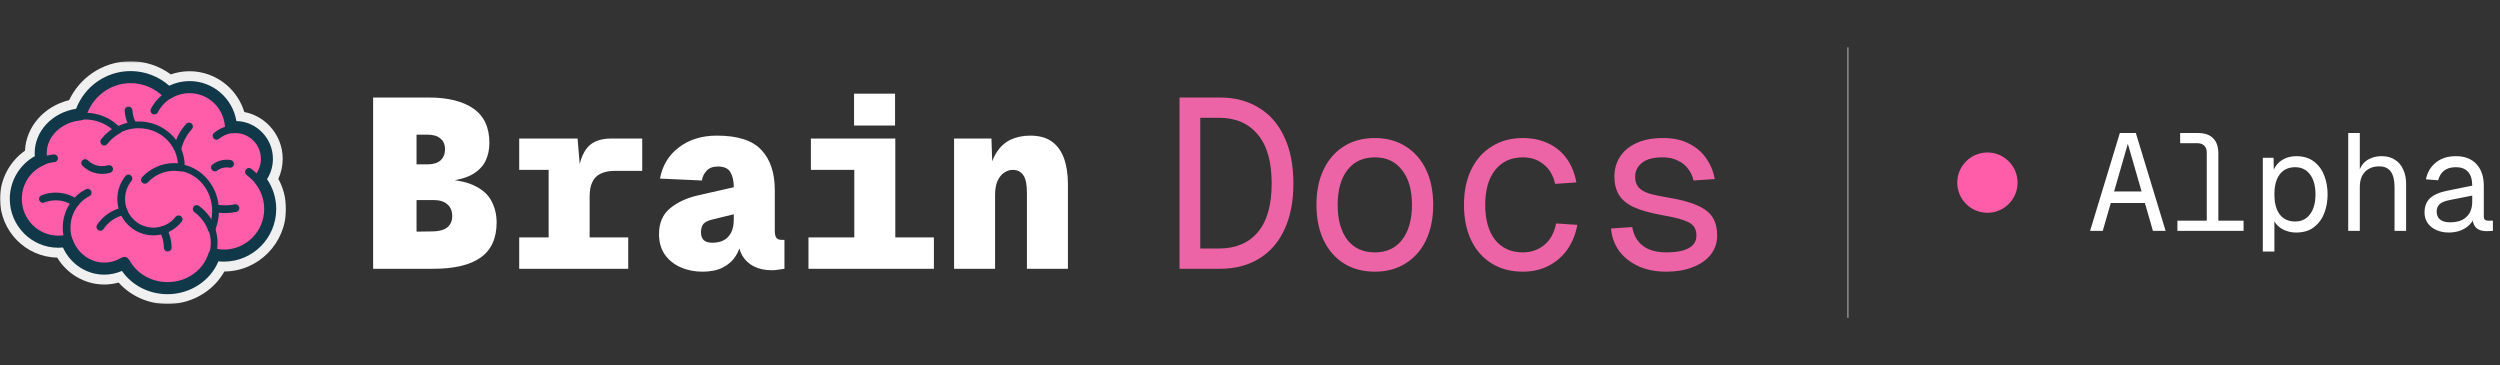 <svg width="1451" height="212" viewBox="0 0 1451 212" fill="none" xmlns="http://www.w3.org/2000/svg">
  <rect x="0" y="0" width="1451" height="212" fill="#333333" stroke="none"/>
  <mask id="mask0_10_24" style="mask-type:luminance" maskUnits="userSpaceOnUse" x="0" y="35" width="166" height="142">
    <path d="M166 35.528H0V176.472H166V35.528Z" fill="white" />
  </mask>
  <g mask="url(#mask0_10_24)">
    <path
      d="M155.736 121.287C155.736 124.533 155.147 127.638 154.068 130.501C150.377 140.278 140.999 147.224 130.009 147.224C118.761 147.224 109.204 139.949 105.704 129.809C84.926 131.315 73.045 121.952 68.105 104.105C55.625 100.683 46.452 89.18 46.452 75.512C46.452 66.673 50.291 58.736 56.38 53.31C61.561 48.686 68.375 45.88 75.84 45.88C84.392 45.88 92.093 49.562 97.457 55.447C101.065 53.068 105.376 51.689 110.007 51.689C113.239 51.689 116.319 52.363 119.111 53.579C127.187 57.094 132.866 65.144 132.992 74.548C132.997 74.658 132.997 74.764 132.997 74.874L132.992 75.266V75.27C134.166 75.01 135.385 74.874 136.639 74.874C142.239 74.874 147.215 77.579 150.35 81.762H150.355C152.53 84.665 153.819 88.281 153.819 92.201C153.826 96.266 152.406 100.203 149.809 103.312C149.614 103.552 149.411 103.786 149.201 104.013C153.268 108.598 155.736 114.654 155.736 121.287Z"
      fill="#FF5CAA" />
    <path
      d="M109.718 73.417C105.064 78.517 102.221 85.326 102.221 92.804C102.221 108.62 114.938 121.442 130.623 121.442C132.647 121.443 134.665 121.227 136.644 120.797M74.595 64.173C75.305 74.516 83.852 82.684 94.29 82.684M125.689 78.843C127.8 77.075 130.304 75.848 132.987 75.267M97.453 55.443C94.146 57.614 91.429 60.623 89.599 64.173"
      stroke="#103849" stroke-width="4.482" stroke-miterlimit="10" stroke-linecap="round" stroke-linejoin="round" />
    <path
      d="M155.733 121.282C155.733 135.609 144.215 147.22 130.005 147.22C118.758 147.22 109.201 139.944 105.701 129.805C84.923 131.31 73.042 121.947 68.101 104.101C55.622 100.679 46.449 89.175 46.449 75.508C46.449 59.142 59.605 45.876 75.837 45.876C84.389 45.876 92.09 49.557 97.455 55.442C101.062 53.063 105.373 51.685 110.004 51.685C122.701 51.685 132.993 62.066 132.993 74.869L132.989 75.262V75.266C134.163 75.006 135.382 74.869 136.636 74.869C146.123 74.869 153.815 82.625 153.815 92.196C153.815 96.763 152.064 100.912 149.198 104.008C153.265 108.593 155.733 114.649 155.733 121.282Z"
      stroke="#103849" stroke-width="3.921" stroke-miterlimit="10" stroke-linejoin="round" />
    <path
      d="M149.2 104.008C149.2 104.008 147.205 101.921 144.477 99.75M72.484 151.047C71.357 148.675 70.637 146.129 70.352 143.514"
      stroke="#103849" stroke-width="4.482" stroke-miterlimit="10" stroke-linecap="round" stroke-linejoin="round" />
    <path
      d="M122.928 133.009C123.837 135.553 124.301 138.237 124.299 140.941C124.299 154.85 112.191 166.12 97.252 166.12C86.174 166.12 76.656 159.923 72.48 151.049C69.039 153.406 64.91 154.78 60.477 154.78C50.536 154.78 42.149 147.882 39.519 138.448C37.642 138.92 35.714 139.158 33.78 139.157C20.793 139.157 10.262 128.542 10.262 115.444C10.262 105.384 16.477 96.787 25.248 93.347C24.904 91.907 24.72 90.414 24.72 88.882C24.72 77.003 35.667 67.375 49.172 67.375C56.926 67.375 63.844 70.555 68.322 75.505C71.913 73.563 76.053 72.449 80.465 72.449C94.15 72.449 105.245 83.147 105.245 96.342C105.246 96.654 105.239 96.965 105.223 97.276C116.515 99.363 125.097 109.82 125.097 122.407C125.097 126.19 124.325 129.781 122.928 133.009Z"
      fill="#FF5CAA" />
    <path
      d="M114.156 121.288C118.186 124.291 121.272 128.352 122.931 133.012M39.523 138.451C38.964 136.452 38.666 134.341 38.666 132.157C38.666 123.242 43.642 115.531 50.867 111.844M31.377 91.862C29.236 92.082 27.183 92.589 25.252 93.35M68.331 75.513L68.326 75.508C65.255 77.182 62.591 79.464 60.507 82.186"
      stroke="#103849" stroke-width="4.482" stroke-miterlimit="10" stroke-linecap="round" stroke-linejoin="round" />
    <path
      d="M122.94 133.01C123.849 135.554 124.313 138.238 124.311 140.942C124.311 154.852 112.203 166.122 97.263 166.122C86.187 166.122 76.668 159.925 72.493 151.05C69.051 153.407 64.923 154.781 60.489 154.781C50.548 154.781 42.161 147.884 39.532 138.45C37.654 138.921 35.727 139.16 33.792 139.159C20.806 139.159 10.274 128.544 10.274 115.446C10.274 105.386 16.49 96.789 25.261 93.349C24.916 91.909 24.732 90.416 24.732 88.883C24.732 77.005 35.679 67.377 49.185 67.377C56.938 67.377 63.857 70.556 68.334 75.507C71.925 73.564 76.066 72.451 80.478 72.451C94.163 72.451 105.257 83.149 105.257 96.344C105.259 96.655 105.251 96.966 105.235 97.277C116.527 99.365 125.11 109.821 125.11 122.409C125.11 126.192 124.337 129.782 122.939 133.009L122.94 133.01Z"
      stroke="#103849" stroke-width="3.921" stroke-miterlimit="10" stroke-linejoin="round" />
    <path
      d="M84.085 104.376C88.436 99.761 94.442 96.902 101.072 96.902C102.488 96.902 103.873 97.03 105.222 97.28M103.666 127.282C100.239 131.603 94.965 134.372 89.05 134.372C78.72 134.372 70.346 125.928 70.346 115.513C70.34 111.164 71.83 106.947 74.563 103.583"
      stroke="#103849" stroke-width="4.482" stroke-miterlimit="10" stroke-linecap="round" stroke-linejoin="round" />
    <path
      d="M97.327 143.709C97.327 140.005 96.401 136.521 94.766 133.478M58.237 131.663C61.321 127.056 66.122 123.722 71.717 122.591M24.892 115.464C27.261 114.518 29.786 114.031 32.335 114.032C36.421 114.027 40.411 115.277 43.774 117.618M63.346 98.106C62.073 98.484 60.726 98.687 59.332 98.687C55.631 98.692 52.076 97.235 49.427 94.629M124.732 97.187C126.69 95.714 129.068 94.92 131.511 94.924C132.19 94.923 132.867 94.984 133.535 95.105"
      stroke="#103849" stroke-width="4.482" stroke-miterlimit="10" stroke-linecap="round" stroke-linejoin="round" />
    <path
      d="M151.22 104.022C153.893 100.678 155.352 96.531 155.352 92.201C155.352 81.797 146.959 73.332 136.643 73.332C135.922 73.332 135.202 73.374 134.489 73.458C133.759 60.48 123.058 50.148 110.01 50.148C105.66 50.148 101.433 51.296 97.71 53.481C91.908 47.635 84.044 44.347 75.843 44.339C62.096 44.339 50.422 53.434 46.414 65.968C33.385 67.197 23.2 77.005 23.2 88.884C23.2 90.066 23.302 91.251 23.504 92.419C14.493 96.491 8.742 105.392 8.742 115.446C8.742 129.372 19.977 140.701 33.788 140.701C35.365 140.701 36.939 140.553 38.489 140.258C41.767 149.786 50.617 156.323 60.486 156.323C64.49 156.326 68.425 155.264 71.893 153.246C76.775 162.059 86.542 167.664 97.26 167.664C110.309 167.664 121.336 159.439 124.743 148.245C126.456 148.585 128.219 148.765 130.012 148.765C145.041 148.765 157.269 136.438 157.269 121.287C157.269 114.975 155.13 108.896 151.22 104.022Z"
      stroke="#103849" stroke-width="7.843" stroke-miterlimit="10" stroke-linejoin="round" />
    <path
      d="M75.838 35.528C67.763 35.528 59.995 37.953 53.375 42.539C47.659 46.5 43.128 51.841 40.135 58.114C25.566 61.674 15.15 73.495 14.491 87.474C5.474 93.787 0 104.21 0 115.445C0 134.031 14.84 149.187 33.199 149.503C38.995 159.107 49.33 165.13 60.48 165.13C63.329 165.13 66.128 164.75 68.843 163.995C75.871 171.875 86.195 176.472 97.255 176.472C104.746 176.472 112.002 174.329 118.24 170.279C123.308 166.988 127.392 162.643 130.218 157.571C149.968 157.457 165.999 141.223 165.999 121.285C165.999 115.125 164.471 109.148 161.552 103.803C163.22 100.166 164.083 96.206 164.082 92.199C164.082 84.94 161.307 78.077 156.269 72.873C152.296 68.769 147.267 66.058 141.795 65.009C139.944 58.954 136.402 53.498 131.56 49.34C125.545 44.177 117.905 41.34 110.006 41.337C106.323 41.337 102.628 41.967 99.146 43.174C92.382 38.222 84.231 35.528 75.838 35.528ZM75.838 41.254C84.025 41.254 92.055 44.32 98.205 49.732C101.893 47.974 105.924 47.062 110.005 47.063C123.596 47.063 135.01 57.029 137.202 70.255C148.943 70.558 158.403 80.286 158.403 92.199C158.399 96.373 157.218 100.46 154.998 103.983C158.444 109.047 160.32 115.105 160.32 121.285C160.32 138.137 146.721 151.847 130.006 151.847C128.925 151.847 127.84 151.788 126.76 151.67C122.095 163.024 110.339 170.746 97.254 170.746C86.463 170.746 76.575 165.643 70.773 157.253C67.523 158.671 64.021 159.403 60.48 159.405C50.165 159.405 40.834 153.168 36.538 143.648C35.623 143.738 34.702 143.783 33.783 143.783C18.286 143.783 5.679 131.071 5.679 115.445C5.679 105.071 11.31 95.567 20.202 90.632C20.159 90.05 20.137 89.466 20.137 88.882C20.137 76.066 30.332 65.299 44.159 63.142C49.21 49.97 61.701 41.254 75.838 41.254Z"
      fill="#F0F0F0" />
  </g>
  <path
    d="M216.56 156V56.6H248.76C259.96 56.6 268.64 58.747 274.8 63.04C280.96 67.333 284.04 73.96 284.04 82.92C284.04 86.933 283.247 90.527 281.66 93.7C280.073 96.78 277.46 99.347 273.82 101.4C270.18 103.36 265.28 104.667 259.12 105.32V104.2C266.213 104.573 271.86 105.88 276.06 108.12C280.353 110.267 283.433 113.16 285.3 116.8C287.26 120.44 288.24 124.547 288.24 129.12C288.24 138.36 285.113 145.173 278.86 149.56C272.7 153.853 263.6 156 251.56 156H216.56ZM241.76 134.44L251.56 134.3C255.107 134.207 257.813 133.413 259.68 131.92C261.547 130.333 262.48 128.187 262.48 125.48C262.48 122.493 261.547 120.207 259.68 118.62C257.813 116.94 255.107 116.1 251.56 116.1H241.76V134.44ZM241.76 95.38H248.2C251.467 95.38 253.94 94.633 255.62 93.14C257.393 91.553 258.28 89.36 258.28 86.56C258.28 83.853 257.393 81.8 255.62 80.4C253.94 78.907 251.467 78.16 248.2 78.16H241.76V95.38ZM318.425 156V80.4H335.225L336.905 100.56L335.505 100.84C336.252 94.12 338.072 89.033 340.965 85.58C343.952 82.127 348.572 80.4 354.825 80.4H372.745V99.16H357.065C353.612 99.16 350.765 99.72 348.525 100.84C346.379 101.867 344.792 103.5 343.765 105.74C342.739 107.887 342.225 110.64 342.225 114V156H318.425ZM301.345 156V137.8H364.625V156H301.345ZM301.345 98.6V80.4H332.985V98.6H301.345ZM407.691 157.68C403.117 157.68 398.917 156.84 395.091 155.16C391.264 153.48 388.184 151.007 385.851 147.74C383.611 144.473 382.491 140.507 382.491 135.84C382.491 129.493 384.591 124.547 388.791 121C393.084 117.453 398.451 114.933 404.891 113.44L425.891 108.68C425.891 105.04 425.237 102.147 423.931 100C422.717 97.76 420.291 96.64 416.651 96.64C413.757 96.64 411.564 97.48 410.071 99.16C408.577 100.747 407.691 102.613 407.411 104.76L383.051 103.64C384.451 96.08 388.091 90.06 393.971 85.58C399.944 81.007 407.317 78.72 416.091 78.72C428.131 78.72 436.717 81.473 441.851 86.98C447.077 92.487 449.691 100.28 449.691 110.36V133.88C449.691 135.933 450.017 137.333 450.671 138.08C451.324 138.827 452.211 139.2 453.331 139.2H455.291V156C454.731 156.093 453.751 156.233 452.351 156.42C451.044 156.7 449.597 156.84 448.011 156.84C443.904 156.84 440.404 156.093 437.511 154.6C434.617 153.107 432.377 151.007 430.791 148.3C429.297 145.593 428.457 142.467 428.271 138.92H430.231C429.951 142.467 428.877 145.687 427.011 148.58C425.237 151.38 422.717 153.62 419.451 155.3C416.277 156.887 412.357 157.68 407.691 157.68ZM413.431 140.88C415.951 140.88 418.144 140.413 420.011 139.48C421.877 138.453 423.324 136.96 424.351 135C425.377 132.947 425.891 130.427 425.891 127.44V124.36L413.291 127.44C410.957 128 409.277 128.84 408.251 129.96C407.317 131.08 406.851 132.76 406.851 135C406.851 136.773 407.364 138.22 408.391 139.34C409.511 140.367 411.191 140.88 413.431 140.88ZM495.836 156V80.4H519.636V156H495.836ZM469.236 156V137.8H542.036V156H469.236ZM470.636 98.6V80.4H513.756V98.6H470.636ZM495.696 72.84V54.36H519.496V72.84H495.696ZM553.741 156V80.4H575.441L576.141 101.96L573.901 101.4C574.741 96.173 576.235 91.88 578.381 88.52C580.528 85.16 583.235 82.687 586.501 81.1C589.861 79.513 593.688 78.72 597.981 78.72C603.208 78.72 607.408 79.887 610.581 82.22C613.755 84.553 616.088 87.82 617.581 92.02C619.075 96.22 619.821 101.167 619.821 106.86V156H596.021V111.76C596.021 107 595.321 103.64 593.921 101.68C592.521 99.627 590.468 98.6 587.761 98.6C585.988 98.6 584.308 99.16 582.721 100.28C581.228 101.307 579.968 102.893 578.941 105.04C578.008 107.187 577.541 109.893 577.541 113.16V156H553.741Z"
    fill="white" />
  <path
    d="M684.6 156V56.6H708.12C716.707 56.6 724.173 58.56 730.52 62.48C736.96 66.307 741.907 71.953 745.36 79.42C748.907 86.793 750.68 95.8 750.68 106.44C750.68 117.08 748.907 126.087 745.36 133.46C741.907 140.833 736.96 146.433 730.52 150.26C724.173 154.087 716.707 156 708.12 156H684.6ZM696.64 144.24H707.42C717.127 144.24 724.64 141.113 729.96 134.86C735.373 128.513 738.08 119.04 738.08 106.44C738.08 93.84 735.373 84.367 729.96 78.02C724.64 71.58 717.127 68.36 707.42 68.36H696.64V144.24ZM797.945 157.68C791.132 157.68 785.159 156.093 780.025 152.92C774.985 149.747 771.065 145.267 768.265 139.48C765.465 133.6 764.065 126.74 764.065 118.9C764.065 110.967 765.465 104.107 768.265 98.32C771.065 92.533 774.985 88.053 780.025 84.88C785.159 81.707 791.132 80.12 797.945 80.12C804.759 80.12 810.685 81.707 815.725 84.88C820.859 88.053 824.825 92.533 827.625 98.32C830.425 104.107 831.825 110.967 831.825 118.9C831.825 126.74 830.425 133.6 827.625 139.48C824.825 145.267 820.859 149.747 815.725 152.92C810.685 156.093 804.759 157.68 797.945 157.68ZM797.945 146.48C804.759 146.48 810.032 144.053 813.765 139.2C817.592 134.253 819.505 127.487 819.505 118.9C819.505 110.313 817.592 103.593 813.765 98.74C810.032 93.793 804.759 91.32 797.945 91.32C791.132 91.32 785.812 93.793 781.985 98.74C778.252 103.593 776.385 110.313 776.385 118.9C776.385 127.487 778.252 134.253 781.985 139.2C785.812 144.053 791.132 146.48 797.945 146.48ZM883.851 157.68C876.944 157.68 870.924 156.093 865.791 152.92C860.657 149.747 856.691 145.267 853.891 139.48C851.091 133.6 849.691 126.74 849.691 118.9C849.691 111.06 851.091 104.247 853.891 98.46C856.691 92.673 860.657 88.193 865.791 85.02C870.924 81.753 876.944 80.12 883.851 80.12C889.357 80.12 894.257 81.147 898.551 83.2C902.844 85.16 906.391 88.053 909.191 91.88C911.991 95.707 913.904 100.373 914.931 105.88L902.611 106.72C901.491 101.773 899.251 97.993 895.891 95.38C892.624 92.673 888.611 91.32 883.851 91.32C877.037 91.32 871.671 93.793 867.751 98.74C863.924 103.593 862.011 110.313 862.011 118.9C862.011 127.487 863.924 134.253 867.751 139.2C871.671 144.053 877.037 146.48 883.851 146.48C888.611 146.48 892.717 145.08 896.171 142.28C899.717 139.48 902.051 135.28 903.171 129.68L915.491 130.52C914.464 136.027 912.504 140.833 909.611 144.94C906.717 148.953 903.077 152.08 898.691 154.32C894.304 156.56 889.357 157.68 883.851 157.68ZM967.236 157.68C960.796 157.68 955.243 156.56 950.576 154.32C945.909 152.08 942.223 149.093 939.516 145.36C936.903 141.533 935.409 137.287 935.036 132.62L947.356 131.78C948.103 136.353 950.109 139.947 953.376 142.56C956.736 145.173 961.356 146.48 967.236 146.48C972.743 146.48 976.989 145.687 979.976 144.1C983.056 142.513 984.596 140.04 984.596 136.68C984.596 134.533 984.083 132.76 983.056 131.36C982.029 129.96 980.116 128.793 977.316 127.86C974.516 126.833 970.409 125.853 964.996 124.92C957.809 123.613 952.163 122.027 948.056 120.16C944.043 118.2 941.196 115.773 939.516 112.88C937.836 109.987 936.996 106.533 936.996 102.52C936.996 98.227 938.069 94.4 940.216 91.04C942.363 87.68 945.536 85.02 949.736 83.06C953.936 81.1 959.069 80.12 965.136 80.12C971.296 80.12 976.429 81.24 980.536 83.48C984.736 85.627 988.049 88.52 990.476 92.16C992.903 95.707 994.489 99.627 995.236 103.92L982.916 104.76C982.356 102.147 981.283 99.86 979.696 97.9C978.203 95.847 976.196 94.26 973.676 93.14C971.249 91.927 968.356 91.32 964.996 91.32C959.583 91.32 955.569 92.393 952.956 94.54C950.343 96.687 949.036 99.347 949.036 102.52C949.036 105.04 949.643 107.047 950.856 108.54C952.069 110.033 954.029 111.247 956.736 112.18C959.443 113.02 963.036 113.813 967.516 114.56C975.169 115.773 981.096 117.36 985.296 119.32C989.496 121.187 992.436 123.52 994.116 126.32C995.796 129.12 996.636 132.573 996.636 136.68C996.636 141.067 995.329 144.847 992.716 148.02C990.196 151.1 986.696 153.48 982.216 155.16C977.829 156.84 972.836 157.68 967.236 157.68Z"
    fill="#ED64A6" />
  <line x1="1072.5" y1="27.5" x2="1072.5" y2="184.5" stroke="#808080" />
  <circle cx="1153.5" cy="106" r="17.5" fill="#FF5CAA" />
  <path
    d="M1213.08 134L1230.36 77.2H1239.64L1256.92 134H1249.56L1235 83.44L1220.44 134H1213.08ZM1221.8 117.84L1224.2 111.12H1245.8L1248.2 117.84H1221.8ZM1280.81 134V88.56C1280.81 86.853 1280.33 85.52 1279.37 84.56C1278.41 83.6 1277.08 83.12 1275.37 83.12H1265.37V77.2H1275.69C1279.58 77.2 1282.52 78.213 1284.49 80.24C1286.52 82.213 1287.53 85.147 1287.53 89.04V134H1280.81ZM1263.77 134V128.08H1302.17V134H1263.77ZM1313.34 146V91.6H1319.58L1319.74 101.2L1318.78 100.72C1319.84 97.413 1321.6 94.907 1324.06 93.2C1326.56 91.493 1329.44 90.64 1332.7 90.64C1336.91 90.64 1340.35 91.68 1343.02 93.76C1345.74 95.84 1347.74 98.56 1349.02 101.92C1350.3 105.28 1350.94 108.907 1350.94 112.8C1350.94 116.693 1350.3 120.32 1349.02 123.68C1347.74 127.04 1345.74 129.76 1343.02 131.84C1340.35 133.92 1336.91 134.96 1332.7 134.96C1330.51 134.96 1328.46 134.587 1326.54 133.84C1324.67 133.093 1323.07 132.053 1321.74 130.72C1320.46 129.387 1319.58 127.813 1319.1 126L1320.06 124.88V146H1313.34ZM1332.06 128.56C1335.74 128.56 1338.62 127.173 1340.7 124.4C1342.83 121.627 1343.9 117.76 1343.9 112.8C1343.9 107.84 1342.83 103.973 1340.7 101.2C1338.62 98.427 1335.74 97.04 1332.06 97.04C1329.6 97.04 1327.47 97.627 1325.66 98.8C1323.9 99.973 1322.51 101.733 1321.5 104.08C1320.54 106.427 1320.06 109.333 1320.06 112.8C1320.06 116.267 1320.54 119.173 1321.5 121.52C1322.46 123.867 1323.84 125.627 1325.66 126.8C1327.47 127.973 1329.6 128.56 1332.06 128.56ZM1362.91 134V77.2H1369.63V100.96L1368.83 100.8C1369.36 98.453 1370.27 96.533 1371.55 95.04C1372.83 93.547 1374.4 92.453 1376.27 91.76C1378.13 91.013 1380.16 90.64 1382.35 90.64C1385.39 90.64 1387.95 91.333 1390.03 92.72C1392.16 94.053 1393.76 95.947 1394.83 98.4C1395.95 100.8 1396.51 103.573 1396.51 106.72V134H1389.79V108.64C1389.79 104.533 1389.04 101.493 1387.55 99.52C1386.11 97.547 1383.89 96.56 1380.91 96.56C1377.49 96.56 1374.75 97.6 1372.67 99.68C1370.64 101.76 1369.63 104.773 1369.63 108.72V134H1362.91ZM1421.28 134.96C1418.61 134.96 1416.21 134.48 1414.08 133.52C1411.94 132.56 1410.26 131.227 1409.04 129.52C1407.81 127.76 1407.2 125.733 1407.2 123.44C1407.2 119.813 1408.26 117.013 1410.4 115.04C1412.58 113.013 1416 111.547 1420.64 110.64L1434.88 107.76C1434.88 104.133 1434.05 101.44 1432.4 99.68C1430.8 97.92 1428.48 97.04 1425.44 97.04C1422.5 97.04 1420.21 97.707 1418.56 99.04C1416.9 100.32 1415.76 102.187 1415.12 104.64L1408 104.08C1408.8 100.08 1410.69 96.853 1413.68 94.4C1416.72 91.893 1420.64 90.64 1425.44 90.64C1430.56 90.64 1434.53 92.187 1437.36 95.28C1440.18 98.32 1441.6 102.533 1441.6 107.92V125.52C1441.6 126.48 1441.81 127.147 1442.24 127.52C1442.66 127.893 1443.3 128.08 1444.16 128.08H1446.88V134C1446.56 134.053 1446.05 134.08 1445.36 134.08C1444.66 134.133 1444 134.16 1443.36 134.16C1441.54 134.16 1440 133.867 1438.72 133.28C1437.49 132.693 1436.56 131.76 1435.92 130.48C1435.28 129.147 1434.93 127.44 1434.88 125.36H1436.16C1435.78 127.173 1434.88 128.827 1433.44 130.32C1432.05 131.76 1430.29 132.907 1428.16 133.76C1426.02 134.56 1423.73 134.96 1421.28 134.96ZM1421.92 129.04C1424.8 129.04 1427.2 128.56 1429.12 127.6C1431.04 126.587 1432.48 125.2 1433.44 123.44C1434.4 121.627 1434.88 119.547 1434.88 117.2V113.52L1421.92 116.08C1419.04 116.613 1417.04 117.44 1415.92 118.56C1414.8 119.627 1414.24 121.04 1414.24 122.8C1414.24 124.773 1414.9 126.32 1416.24 127.44C1417.62 128.507 1419.52 129.04 1421.92 129.04Z"
    fill="white" />
</svg>